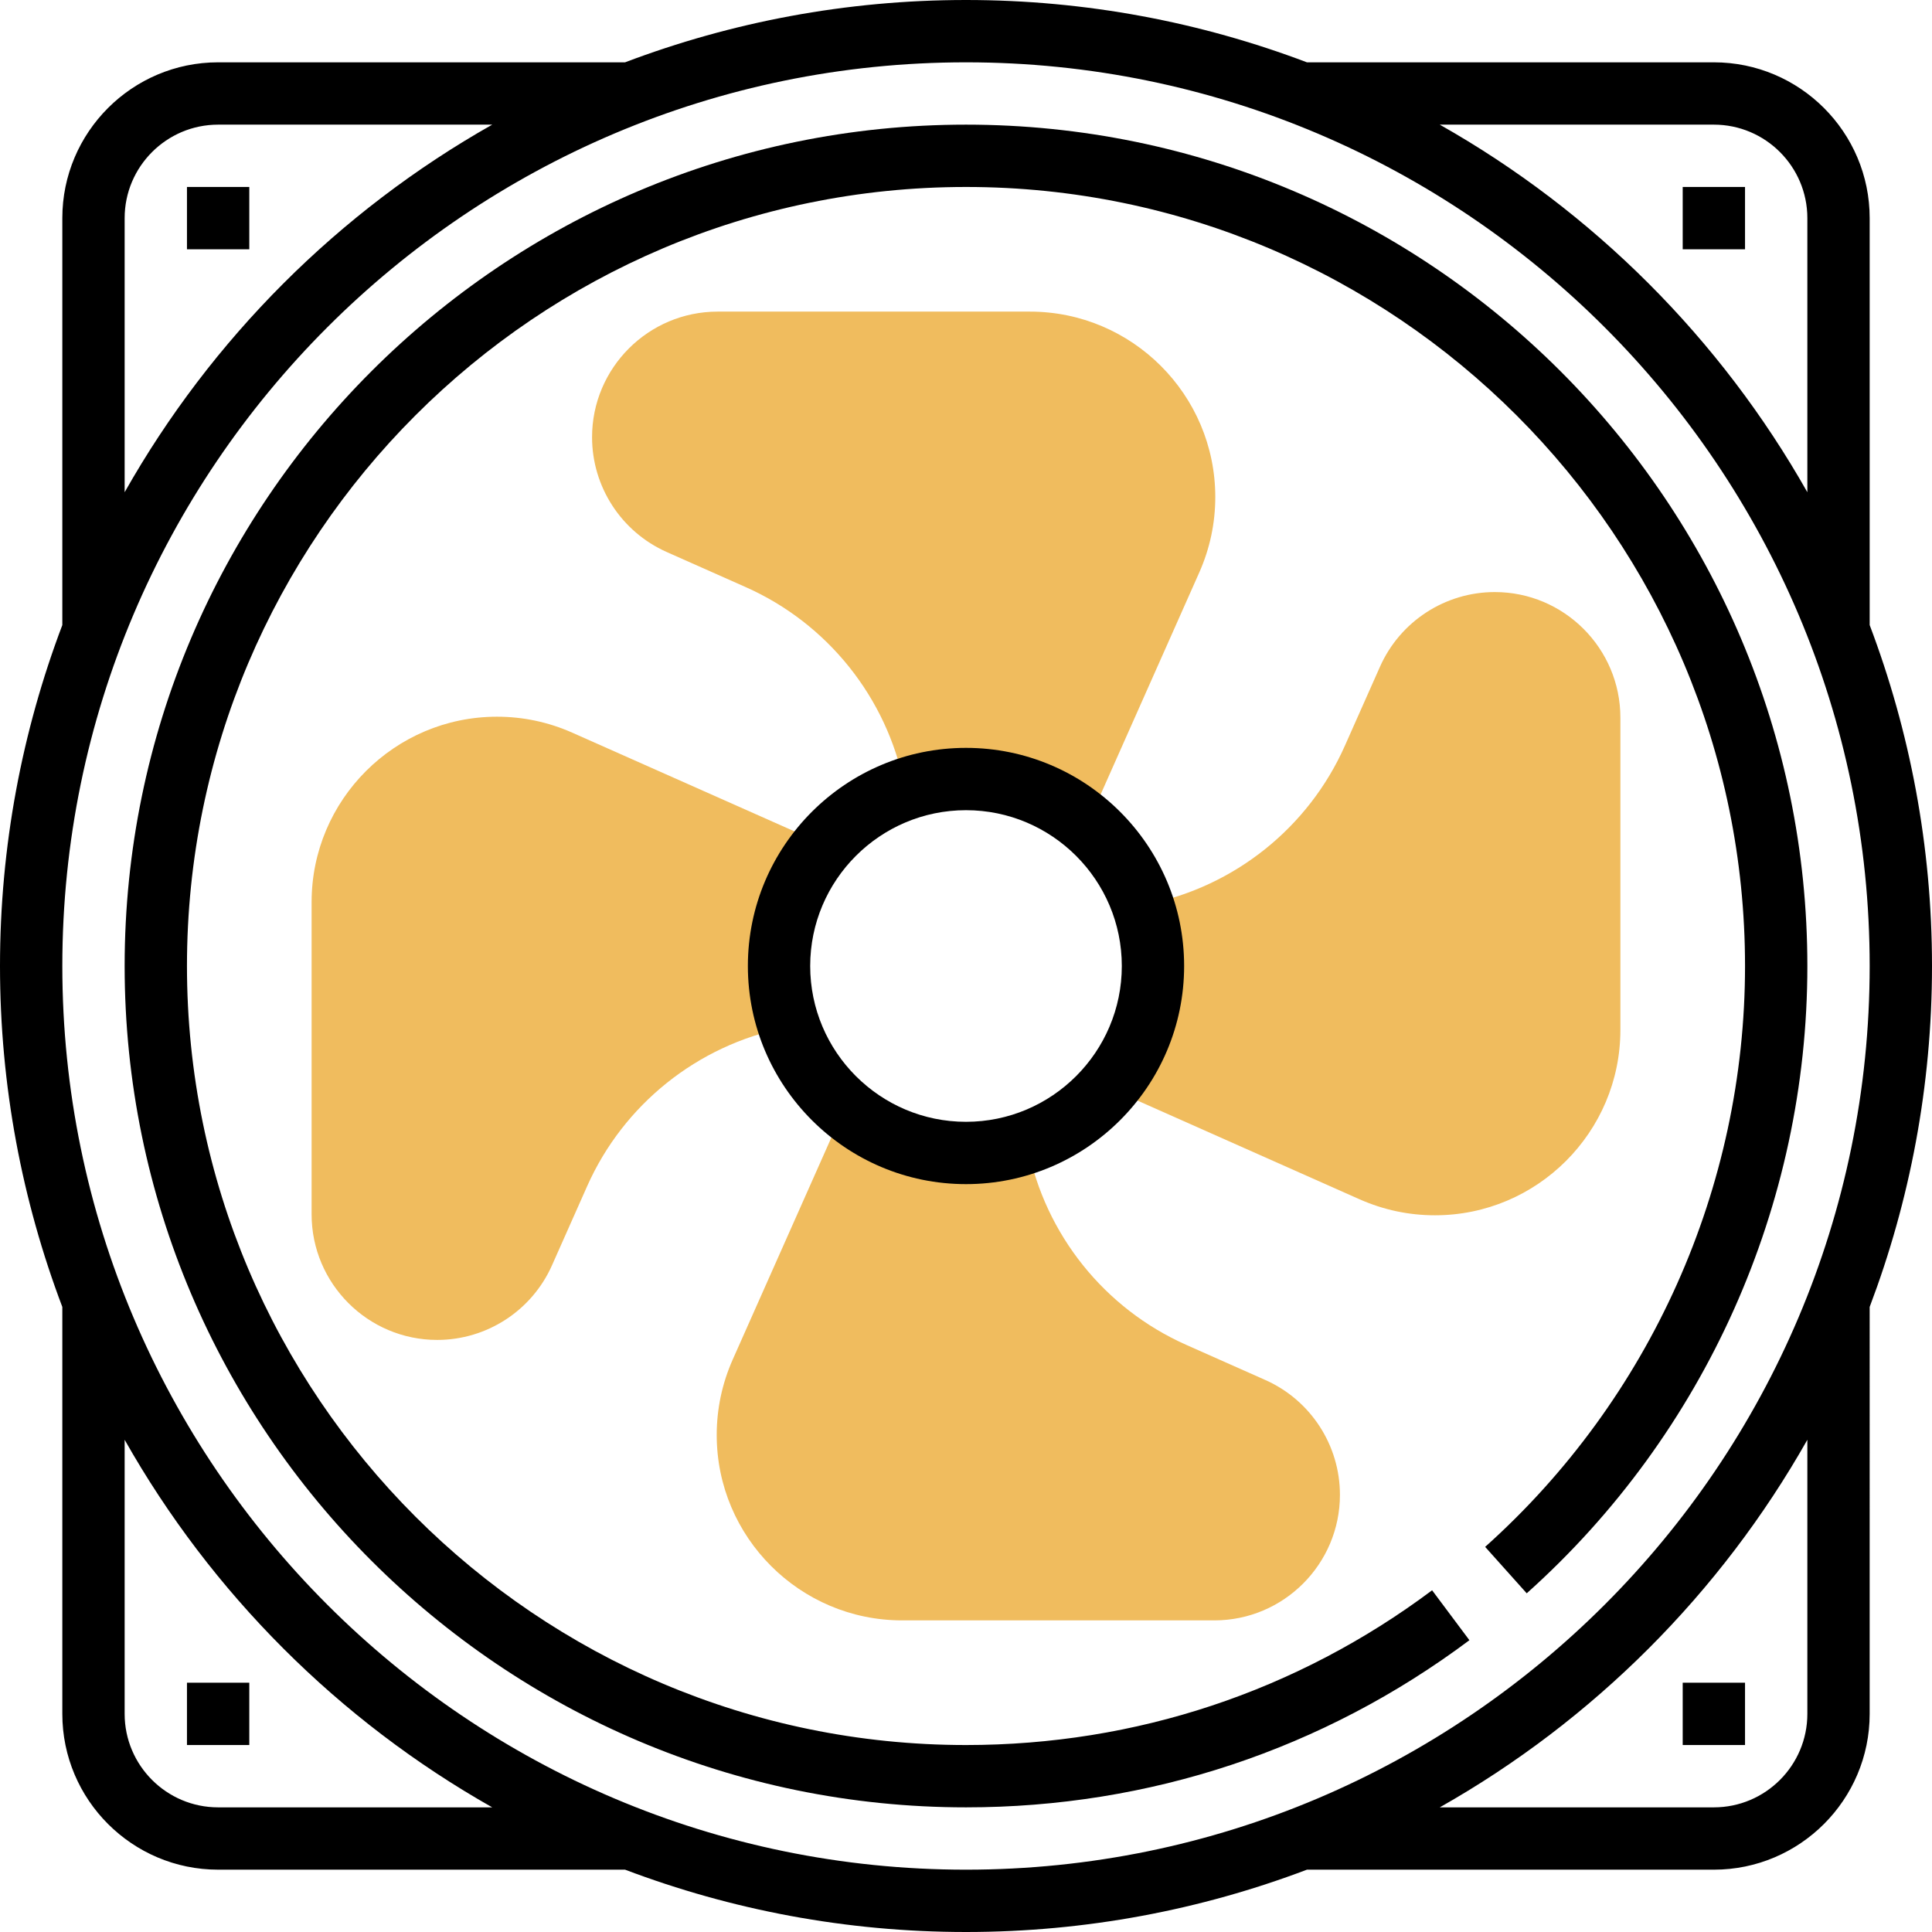<?xml version="1.0" encoding="utf-8"?>
<!-- Generator: Adobe Illustrator 16.0.0, SVG Export Plug-In . SVG Version: 6.00 Build 0)  -->
<!DOCTYPE svg PUBLIC "-//W3C//DTD SVG 1.1//EN" "http://www.w3.org/Graphics/SVG/1.1/DTD/svg11.dtd">
<svg version="1.1" id="Capa_1" xmlns="http://www.w3.org/2000/svg" xmlns:xlink="http://www.w3.org/1999/xlink" x="0px" y="0px"
	 width="560px" height="560px" viewBox="200 0 560 560" enable-background="new 200 0 560 560" xml:space="preserve">
<g>
	<path fill="#F0BC5E" d="M498.525,90.323h-90.513c-20.069,0-36.4,16.33-36.4,36.4c0,14.379,8.481,27.431,21.624,33.275
		l22.951,10.197c23.673,10.522,40.844,31.974,45.929,57.391l53.245,10.929l32.271-72.619c3.063-6.919,4.624-14.271,4.624-21.84
		C552.258,114.43,528.151,90.323,498.525,90.323z"/>
	<path fill="#F0BC5E" d="M365.886,212.375c-6.91-3.071-14.262-4.633-21.831-4.633c-29.626,0-53.733,24.107-53.733,53.732v90.513
		c0,20.078,16.33,36.398,36.4,36.398c14.379,0,27.431-8.479,33.275-21.623l10.197-22.95c10.522-23.674,31.974-40.845,57.391-45.93
		l10.929-53.245L365.886,212.375z"/>
	<path fill="#F0BC5E" d="M566.764,400.003l-22.95-10.198c-23.674-10.521-40.845-31.974-45.93-57.391l-53.245-10.929l-32.271,72.618
		c-3.062,6.92-4.624,14.271-4.624,21.841c0,29.626,24.105,53.732,53.731,53.732h90.514c20.078,0,36.398-16.331,36.398-36.399
		C588.387,418.898,579.906,405.847,566.764,400.003z"/>
	<path fill="#F0BC5E" d="M633.277,171.613c-14.38,0-27.432,8.481-33.274,21.624l-10.197,22.951
		c-10.522,23.674-31.975,40.844-57.392,45.929l-10.929,53.245l72.618,32.271c6.919,3.063,14.271,4.624,21.841,4.624
		c29.626,0,53.732-24.105,53.732-53.731v-90.513C669.678,187.943,653.347,171.613,633.277,171.613z"/>
</g>
<g>
	<path d="M760,280c0-34.783-6.422-68.076-18.064-98.822V63.226c0-24.902-20.26-45.161-45.16-45.161H578.822
		C548.076,6.422,514.783,0,480,0s-68.076,6.422-98.822,18.064H263.226c-24.902,0-45.161,20.259-45.161,45.161v117.953
		C206.422,211.924,200,245.217,200,280s6.422,68.076,18.064,98.822v117.952c0,24.9,20.259,45.16,45.161,45.16h117.953
		C411.933,553.578,445.226,560,480,560s68.076-6.422,98.822-18.064h117.952c24.9,0,45.16-20.26,45.16-45.16V378.822
		C753.578,348.076,760,314.783,760,280z M696.774,36.129c14.938,0,27.097,12.158,27.097,27.097v79.448
		C698.725,98.199,661.802,61.276,617.326,36.13L696.774,36.129L696.774,36.129z M236.129,63.226
		c0-14.939,12.158-27.097,27.097-27.097h79.448c-44.475,25.146-81.398,62.07-106.544,106.544L236.129,63.226L236.129,63.226z
		 M263.226,523.871c-14.939,0-27.097-12.157-27.097-27.097v-79.448c25.146,44.476,62.07,81.398,106.544,106.545H263.226z
		 M218.064,280c0-144.435,117.51-261.936,261.936-261.936S741.936,135.565,741.936,280c0,144.426-117.51,261.936-261.936,261.936
		S218.064,424.426,218.064,280z M723.871,496.774c0,14.938-12.157,27.097-27.097,27.097h-79.448
		c44.476-25.146,81.398-62.07,106.545-106.545V496.774z"/>
	<path d="M416.774,280c0,34.855,28.37,63.226,63.226,63.226s63.226-28.369,63.226-63.226c0-34.864-28.369-63.226-63.226-63.226
		S416.774,245.136,416.774,280z M525.161,280c0,24.902-20.259,45.161-45.161,45.161S434.839,304.902,434.839,280
		c0-24.902,20.259-45.161,45.161-45.161S525.161,255.098,525.161,280z"/>
	<path d="M480,36.129c-134.472,0-243.871,109.399-243.871,243.871c0,134.473,109.399,243.871,243.871,243.871
		c53.083,0,103.537-16.746,145.916-48.449l-10.812-14.47c-39.245,29.346-85.961,44.854-135.104,44.854
		c-124.51,0-225.807-101.297-225.807-225.807c0-124.51,101.297-225.806,225.807-225.806S705.807,155.49,705.807,280
		c0,64.165-27.458,125.53-75.329,168.37l12.05,13.458c51.7-46.245,81.345-112.523,81.345-181.828
		C723.871,145.528,614.473,36.129,480,36.129z"/>
	<rect x="254.193" y="54.193" width="18.064" height="18.064"/>
	<rect x="687.742" y="54.193" width="18.063" height="18.064"/>
	<rect x="254.193" y="487.742" width="18.064" height="18.063"/>
	<rect x="687.742" y="487.742" width="18.063" height="18.063"/>
</g>
</svg>
